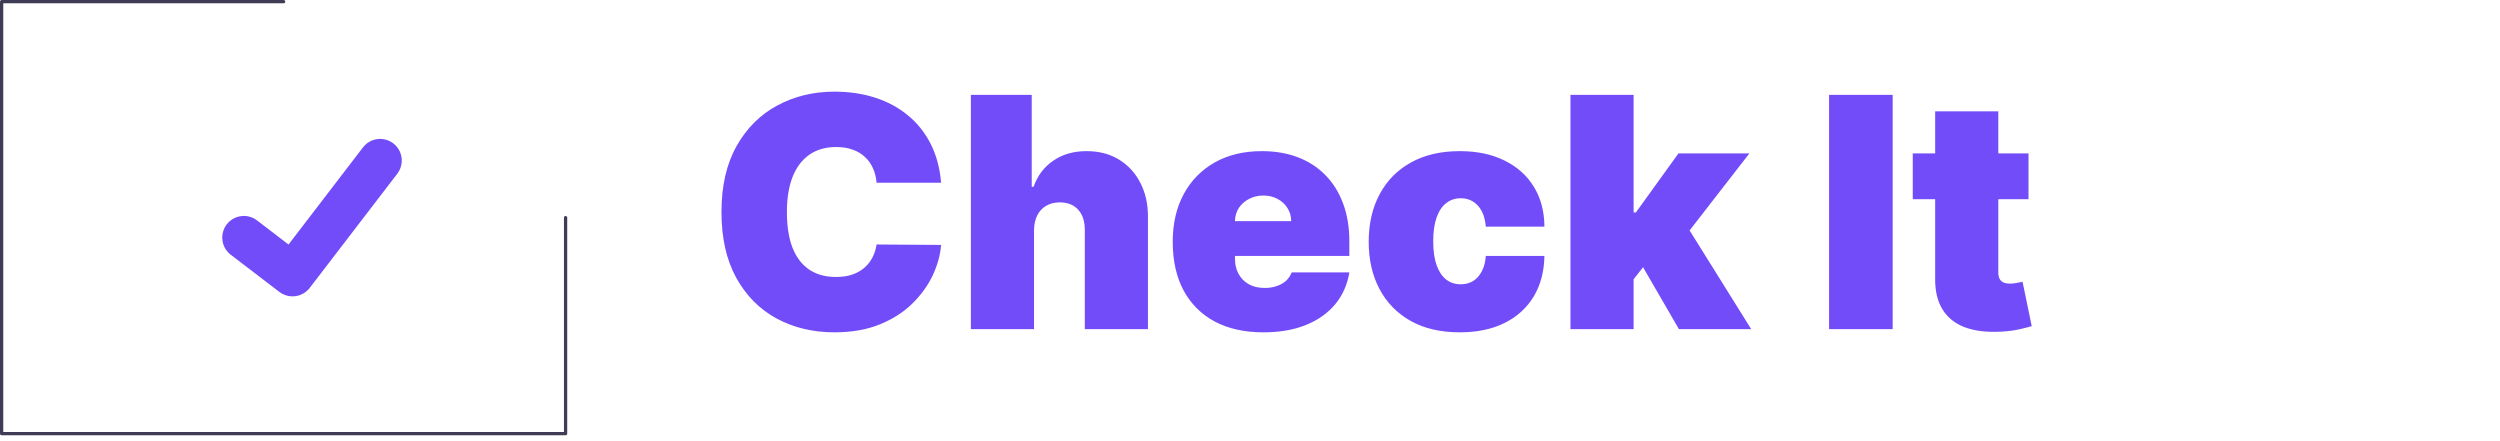 <svg width="357" height="63" viewBox="0 0 357 63" fill="none" xmlns="http://www.w3.org/2000/svg">
<path d="M41.767 42.322C41.102 42.324 40.455 42.108 39.923 41.709L39.89 41.685L32.941 36.369C32.294 35.87 31.87 35.135 31.764 34.324C31.658 33.513 31.878 32.694 32.376 32.045C32.873 31.396 33.608 30.971 34.418 30.863C35.228 30.755 36.049 30.972 36.699 31.468L41.199 34.919L51.834 21.045C52.081 20.723 52.389 20.453 52.74 20.25C53.09 20.047 53.478 19.916 53.88 19.863C54.282 19.81 54.69 19.836 55.081 19.941C55.473 20.046 55.84 20.227 56.162 20.473L56.163 20.474L56.097 20.566L56.165 20.474C56.813 20.973 57.238 21.708 57.345 22.52C57.452 23.331 57.233 24.152 56.736 24.802L44.226 41.115C43.937 41.49 43.565 41.795 43.139 42.003C42.713 42.212 42.245 42.32 41.77 42.319L41.767 42.322Z" fill="#724CF9"/>
<path d="M80.766 62.158H0.234C0.172 62.158 0.112 62.134 0.068 62.09C0.025 62.046 0 61.987 0 61.925V0.234C0 0.172 0.025 0.112 0.068 0.068C0.112 0.025 0.172 0 0.234 0H40.5C40.562 0 40.621 0.025 40.665 0.068C40.709 0.112 40.734 0.172 40.734 0.234C40.734 0.296 40.709 0.355 40.665 0.399C40.621 0.443 40.562 0.467 40.5 0.467H0.467V61.691H80.533V31.079C80.533 31.017 80.557 30.958 80.601 30.914C80.645 30.87 80.704 30.846 80.766 30.846C80.828 30.846 80.888 30.87 80.932 30.914C80.975 30.958 81 31.017 81 31.079V61.925C81 61.987 80.975 62.046 80.932 62.09C80.888 62.134 80.828 62.158 80.766 62.158Z" fill="#3F3D56"/>
<path d="M134.389 26.091H125.176C125.111 25.329 124.937 24.637 124.653 24.016C124.381 23.396 124 22.862 123.51 22.416C123.031 21.958 122.448 21.61 121.762 21.37C121.076 21.12 120.297 20.994 119.426 20.994C117.902 20.994 116.611 21.365 115.555 22.105C114.509 22.846 113.714 23.907 113.17 25.291C112.636 26.674 112.369 28.334 112.369 30.273C112.369 32.32 112.642 34.035 113.186 35.418C113.741 36.791 114.542 37.825 115.587 38.522C116.633 39.208 117.891 39.551 119.361 39.551C120.199 39.551 120.951 39.448 121.615 39.241C122.279 39.023 122.857 38.713 123.347 38.31C123.837 37.907 124.234 37.422 124.539 36.856C124.855 36.279 125.067 35.631 125.176 34.912L134.389 34.977C134.28 36.393 133.883 37.836 133.197 39.306C132.511 40.765 131.536 42.116 130.273 43.357C129.02 44.588 127.469 45.579 125.617 46.33C123.766 47.082 121.615 47.457 119.165 47.457C116.094 47.457 113.339 46.798 110.899 45.481C108.471 44.163 106.549 42.225 105.133 39.666C103.728 37.106 103.026 33.975 103.026 30.273C103.026 26.548 103.744 23.412 105.182 20.864C106.619 18.304 108.558 16.371 110.997 15.065C113.437 13.747 116.159 13.088 119.165 13.088C121.277 13.088 123.221 13.377 124.996 13.954C126.772 14.531 128.329 15.375 129.668 16.486C131.008 17.586 132.086 18.942 132.903 20.553C133.719 22.165 134.215 24.011 134.389 26.091ZM147.657 32.886V47H138.64V13.546H147.331V26.679H147.592C148.158 25.078 149.1 23.831 150.418 22.938C151.736 22.034 153.32 21.582 155.172 21.582C156.947 21.582 158.488 21.985 159.795 22.791C161.112 23.597 162.131 24.708 162.849 26.124C163.579 27.539 163.938 29.162 163.927 30.991V47H154.91V32.886C154.921 31.645 154.611 30.67 153.979 29.962C153.358 29.255 152.471 28.901 151.317 28.901C150.587 28.901 149.944 29.064 149.389 29.391C148.845 29.706 148.42 30.164 148.115 30.763C147.821 31.351 147.668 32.059 147.657 32.886ZM180.401 47.457C177.722 47.457 175.414 46.946 173.475 45.922C171.548 44.887 170.061 43.406 169.016 41.479C167.981 39.54 167.464 37.221 167.464 34.52C167.464 31.928 167.987 29.663 169.032 27.724C170.078 25.786 171.553 24.278 173.459 23.2C175.365 22.121 177.614 21.582 180.205 21.582C182.1 21.582 183.816 21.876 185.351 22.465C186.887 23.053 188.199 23.907 189.288 25.029C190.377 26.14 191.215 27.49 191.803 29.08C192.392 30.67 192.686 32.462 192.686 34.455V36.545H170.274V31.579H184.387C184.376 30.861 184.191 30.229 183.832 29.685C183.483 29.129 183.01 28.699 182.411 28.394C181.823 28.078 181.153 27.921 180.401 27.921C179.672 27.921 179.002 28.078 178.392 28.394C177.782 28.699 177.292 29.124 176.922 29.668C176.563 30.213 176.372 30.85 176.35 31.579V36.938C176.35 37.743 176.519 38.462 176.857 39.094C177.194 39.725 177.679 40.221 178.311 40.58C178.942 40.94 179.704 41.119 180.597 41.119C181.218 41.119 181.785 41.032 182.296 40.858C182.819 40.684 183.266 40.433 183.636 40.106C184.006 39.769 184.278 39.366 184.453 38.898H192.686C192.402 40.64 191.733 42.154 190.676 43.439C189.62 44.713 188.221 45.704 186.478 46.412C184.747 47.109 182.721 47.457 180.401 47.457ZM208.453 47.457C205.731 47.457 203.4 46.918 201.462 45.84C199.523 44.751 198.037 43.237 197.002 41.299C195.968 39.35 195.45 37.09 195.45 34.52C195.45 31.95 195.968 29.695 197.002 27.757C198.037 25.808 199.523 24.294 201.462 23.216C203.4 22.127 205.731 21.582 208.453 21.582C210.914 21.582 213.043 22.029 214.84 22.922C216.648 23.804 218.047 25.056 219.038 26.679C220.029 28.291 220.53 30.186 220.541 32.364H212.178C212.058 31.046 211.677 30.044 211.034 29.358C210.402 28.661 209.586 28.312 208.584 28.312C207.8 28.312 207.114 28.541 206.526 28.999C205.938 29.445 205.48 30.126 205.153 31.041C204.827 31.944 204.663 33.082 204.663 34.455C204.663 35.827 204.827 36.97 205.153 37.885C205.48 38.789 205.938 39.469 206.526 39.927C207.114 40.373 207.8 40.597 208.584 40.597C209.248 40.597 209.836 40.444 210.348 40.139C210.86 39.823 211.274 39.366 211.589 38.767C211.916 38.157 212.112 37.417 212.178 36.545H220.541C220.509 38.756 220.002 40.684 219.022 42.328C218.042 43.962 216.653 45.225 214.857 46.118C213.071 47.011 210.936 47.457 208.453 47.457ZM232.364 41.054L232.429 30.338H233.605L239.682 21.909H249.81L239.617 35.043H237.068L232.364 41.054ZM224.262 47V13.546H233.279V47H224.262ZM239.747 47L233.997 37.068L239.878 30.665L250.071 47H239.747ZM270.274 13.546V47H261.191V13.546H270.274ZM289.672 21.909V28.443H273.141V21.909H289.672ZM276.342 15.898H285.359V38.93C285.359 39.279 285.419 39.573 285.539 39.812C285.659 40.041 285.844 40.215 286.094 40.335C286.345 40.444 286.666 40.499 287.058 40.499C287.33 40.499 287.646 40.466 288.006 40.401C288.376 40.335 288.648 40.281 288.822 40.237L290.129 46.575C289.726 46.695 289.149 46.842 288.398 47.016C287.657 47.191 286.775 47.305 285.751 47.359C283.682 47.468 281.945 47.256 280.54 46.722C279.136 46.178 278.079 45.323 277.371 44.158C276.664 42.992 276.321 41.533 276.342 39.78V15.898Z" fill="#724CF9"/>
</svg>
